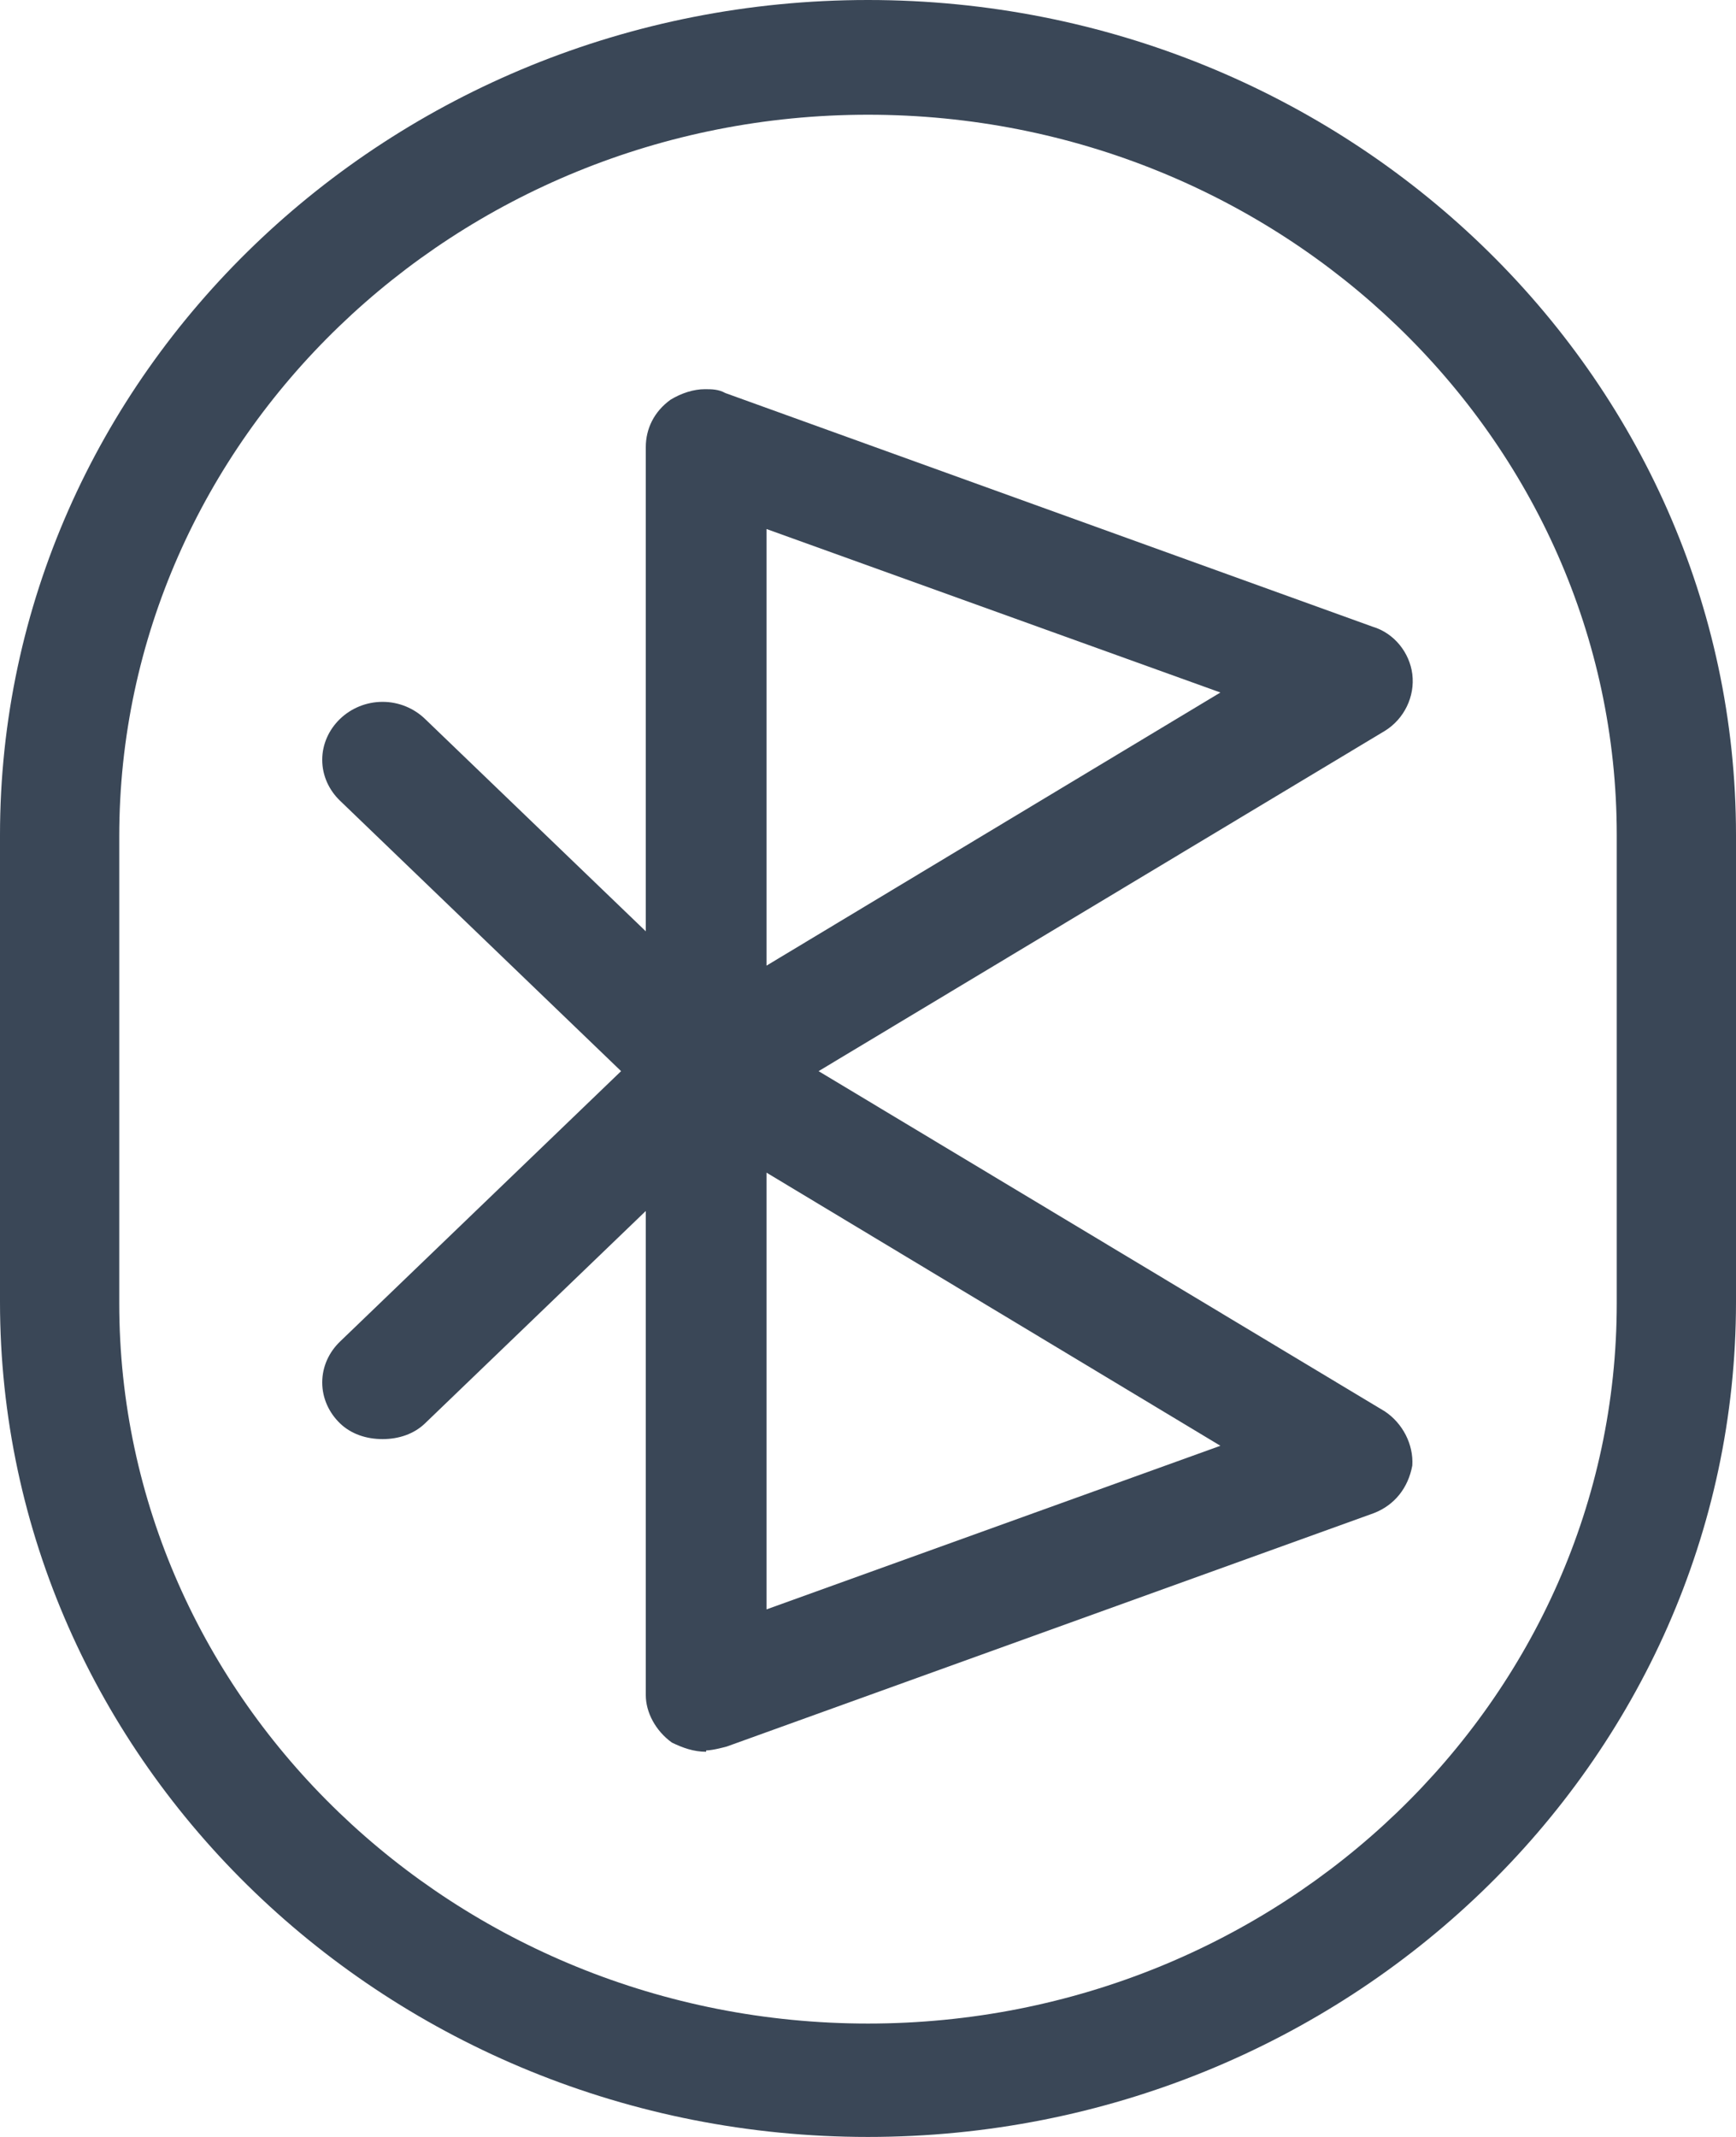<svg width="13" height="16" viewBox="0 0 13 16" fill="none" xmlns="http://www.w3.org/2000/svg">
<path d="M5.288 13.116C5.195 13.116 5.113 13.087 5.031 13.047C4.908 12.958 4.836 12.82 4.836 12.692V9.067L3.183 10.657C3.101 10.736 2.988 10.775 2.865 10.775C2.741 10.775 2.628 10.736 2.546 10.657C2.464 10.578 2.413 10.469 2.413 10.351C2.413 10.232 2.464 10.124 2.546 10.045L4.651 8.02L2.546 5.995C2.464 5.916 2.413 5.808 2.413 5.689C2.413 5.571 2.464 5.462 2.546 5.383C2.628 5.304 2.741 5.255 2.865 5.255C2.988 5.255 3.101 5.304 3.183 5.383L4.836 6.973V3.348C4.836 3.21 4.898 3.082 5.021 2.993C5.103 2.943 5.195 2.914 5.278 2.914C5.329 2.914 5.38 2.914 5.432 2.943L10.278 4.692C10.443 4.741 10.556 4.889 10.576 5.047C10.597 5.215 10.515 5.383 10.371 5.472L6.13 8.02L10.371 10.568C10.504 10.657 10.586 10.815 10.576 10.973C10.545 11.141 10.443 11.269 10.289 11.329L5.442 13.077C5.442 13.077 5.339 13.106 5.288 13.106V13.116ZM5.74 12.05L9.139 10.825L5.74 8.78V12.05ZM5.74 7.23L9.139 5.185L5.74 3.961V7.23Z" fill="#3A4757"/>
<path d="M6.5 16C2.916 16 0 13.195 0 9.748V6.252C0 2.805 2.916 0 6.5 0C10.084 0 13 2.805 13 6.252V9.748C13 13.195 10.084 16 6.5 16ZM6.5 0.859C3.409 0.859 0.893 3.289 0.893 6.262V9.758C0.893 12.731 3.409 15.151 6.5 15.151C9.591 15.151 12.107 12.731 12.107 9.758V6.252C12.107 3.279 9.591 0.859 6.5 0.859Z" fill="#3A4757"/>
</svg>